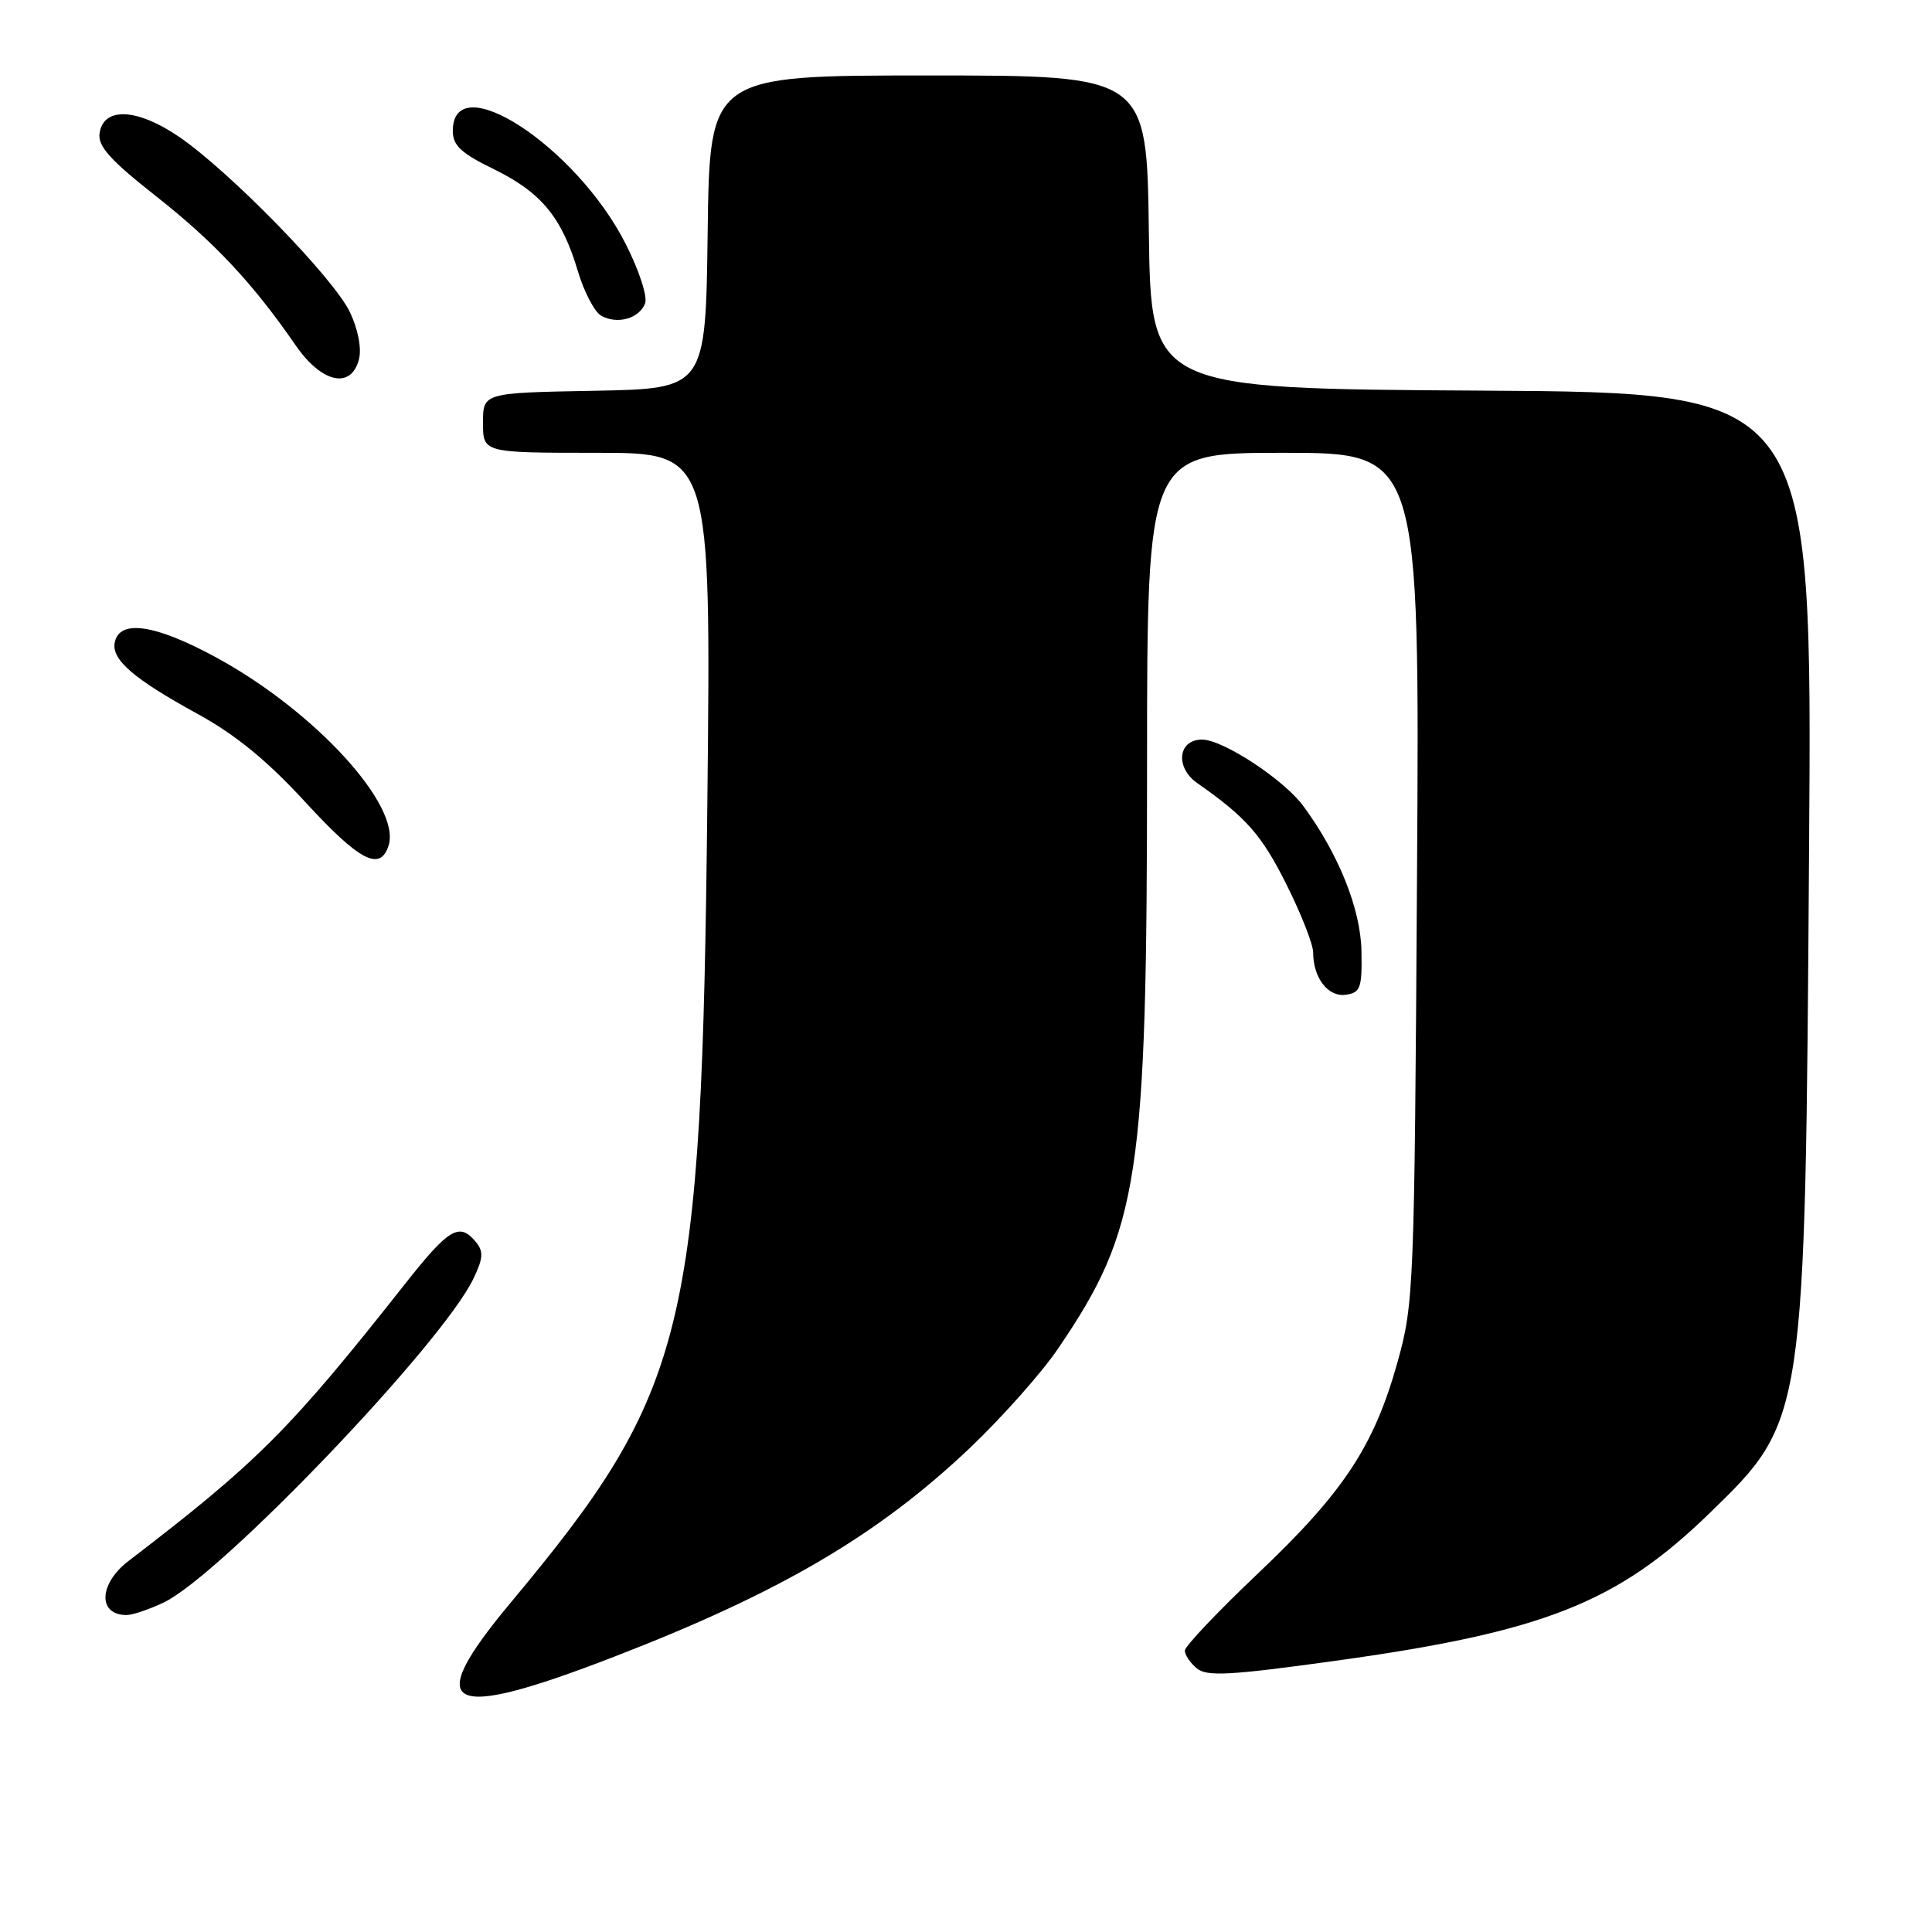 <?xml version="1.0" encoding="UTF-8" standalone="no"?>
<!DOCTYPE svg PUBLIC "-//W3C//DTD SVG 1.1//EN" "http://www.w3.org/Graphics/SVG/1.1/DTD/svg11.dtd" >
<svg xmlns="http://www.w3.org/2000/svg" xmlns:xlink="http://www.w3.org/1999/xlink" version="1.1" viewBox="0 0 256 256">
 <g >
 <path fill="currentColor"
d=" M 81.34 219.54 C 103.39 211.02 116.35 203.41 128.56 191.82 C 132.79 187.79 138.05 181.88 140.22 178.67 C 150.97 162.85 151.99 156.18 151.99 101.25 C 152.00 60.00 152.00 60.00 170.06 60.00 C 188.12 60.00 188.12 60.00 187.76 116.25 C 187.42 170.73 187.34 172.75 185.18 180.48 C 182.09 191.58 178.04 197.73 166.75 208.43 C 161.39 213.51 157.00 218.14 157.00 218.71 C 157.00 219.29 157.71 220.35 158.59 221.07 C 159.91 222.17 162.97 222.00 176.84 220.08 C 204.53 216.25 214.29 212.40 226.53 200.50 C 239.22 188.17 239.19 188.38 239.71 112.76 C 240.14 52.02 240.14 52.02 196.32 51.76 C 152.50 51.50 152.50 51.50 152.23 30.75 C 151.96 10.00 151.96 10.00 123.00 10.00 C 94.04 10.00 94.04 10.00 93.77 30.75 C 93.50 51.50 93.50 51.50 78.75 51.78 C 64.00 52.05 64.00 52.05 64.00 56.03 C 64.00 60.00 64.00 60.00 79.11 60.00 C 94.22 60.00 94.22 60.00 93.73 106.25 C 92.98 176.59 91.09 184.29 67.61 212.43 C 55.87 226.51 59.05 228.16 81.34 219.54 Z  M 21.67 212.35 C 29.23 208.77 58.64 178.02 62.74 169.41 C 64.04 166.69 64.09 165.82 63.04 164.55 C 60.86 161.92 59.48 162.75 53.57 170.25 C 38.42 189.45 34.15 193.73 17.04 206.83 C 13.08 209.85 12.92 214.00 16.77 214.00 C 17.55 214.00 19.76 213.26 21.67 212.35 Z  M 180.40 126.00 C 180.29 120.42 177.35 113.10 172.67 106.77 C 170.08 103.27 162.04 98.00 159.28 98.00 C 156.08 98.00 155.68 101.69 158.65 103.77 C 165.13 108.30 167.17 110.62 170.46 117.19 C 172.41 121.08 174.00 125.14 174.00 126.20 C 174.00 129.58 175.98 132.14 178.32 131.81 C 180.27 131.53 180.49 130.93 180.40 126.00 Z  M 51.49 112.03 C 53.17 106.74 41.72 94.24 28.69 87.14 C 20.56 82.71 15.80 82.01 15.20 85.16 C 14.77 87.42 17.74 89.97 26.17 94.59 C 31.19 97.34 35.41 100.79 40.40 106.22 C 47.64 114.10 50.38 115.54 51.49 112.03 Z  M 47.57 47.58 C 47.93 46.16 47.44 43.62 46.37 41.37 C 44.23 36.86 30.47 22.74 23.73 18.13 C 18.15 14.32 13.69 14.13 13.19 17.68 C 12.95 19.38 14.63 21.24 20.69 26.01 C 28.43 32.11 33.51 37.54 39.17 45.75 C 42.63 50.77 46.55 51.63 47.57 47.58 Z  M 85.48 40.20 C 85.82 39.30 84.68 35.80 82.89 32.29 C 76.35 19.40 60.00 8.73 60.00 17.35 C 60.00 19.28 61.09 20.30 65.48 22.44 C 71.74 25.51 74.46 28.82 76.57 35.93 C 77.39 38.68 78.78 41.34 79.67 41.84 C 81.80 43.03 84.71 42.21 85.48 40.20 Z "/>
</g>
</svg>